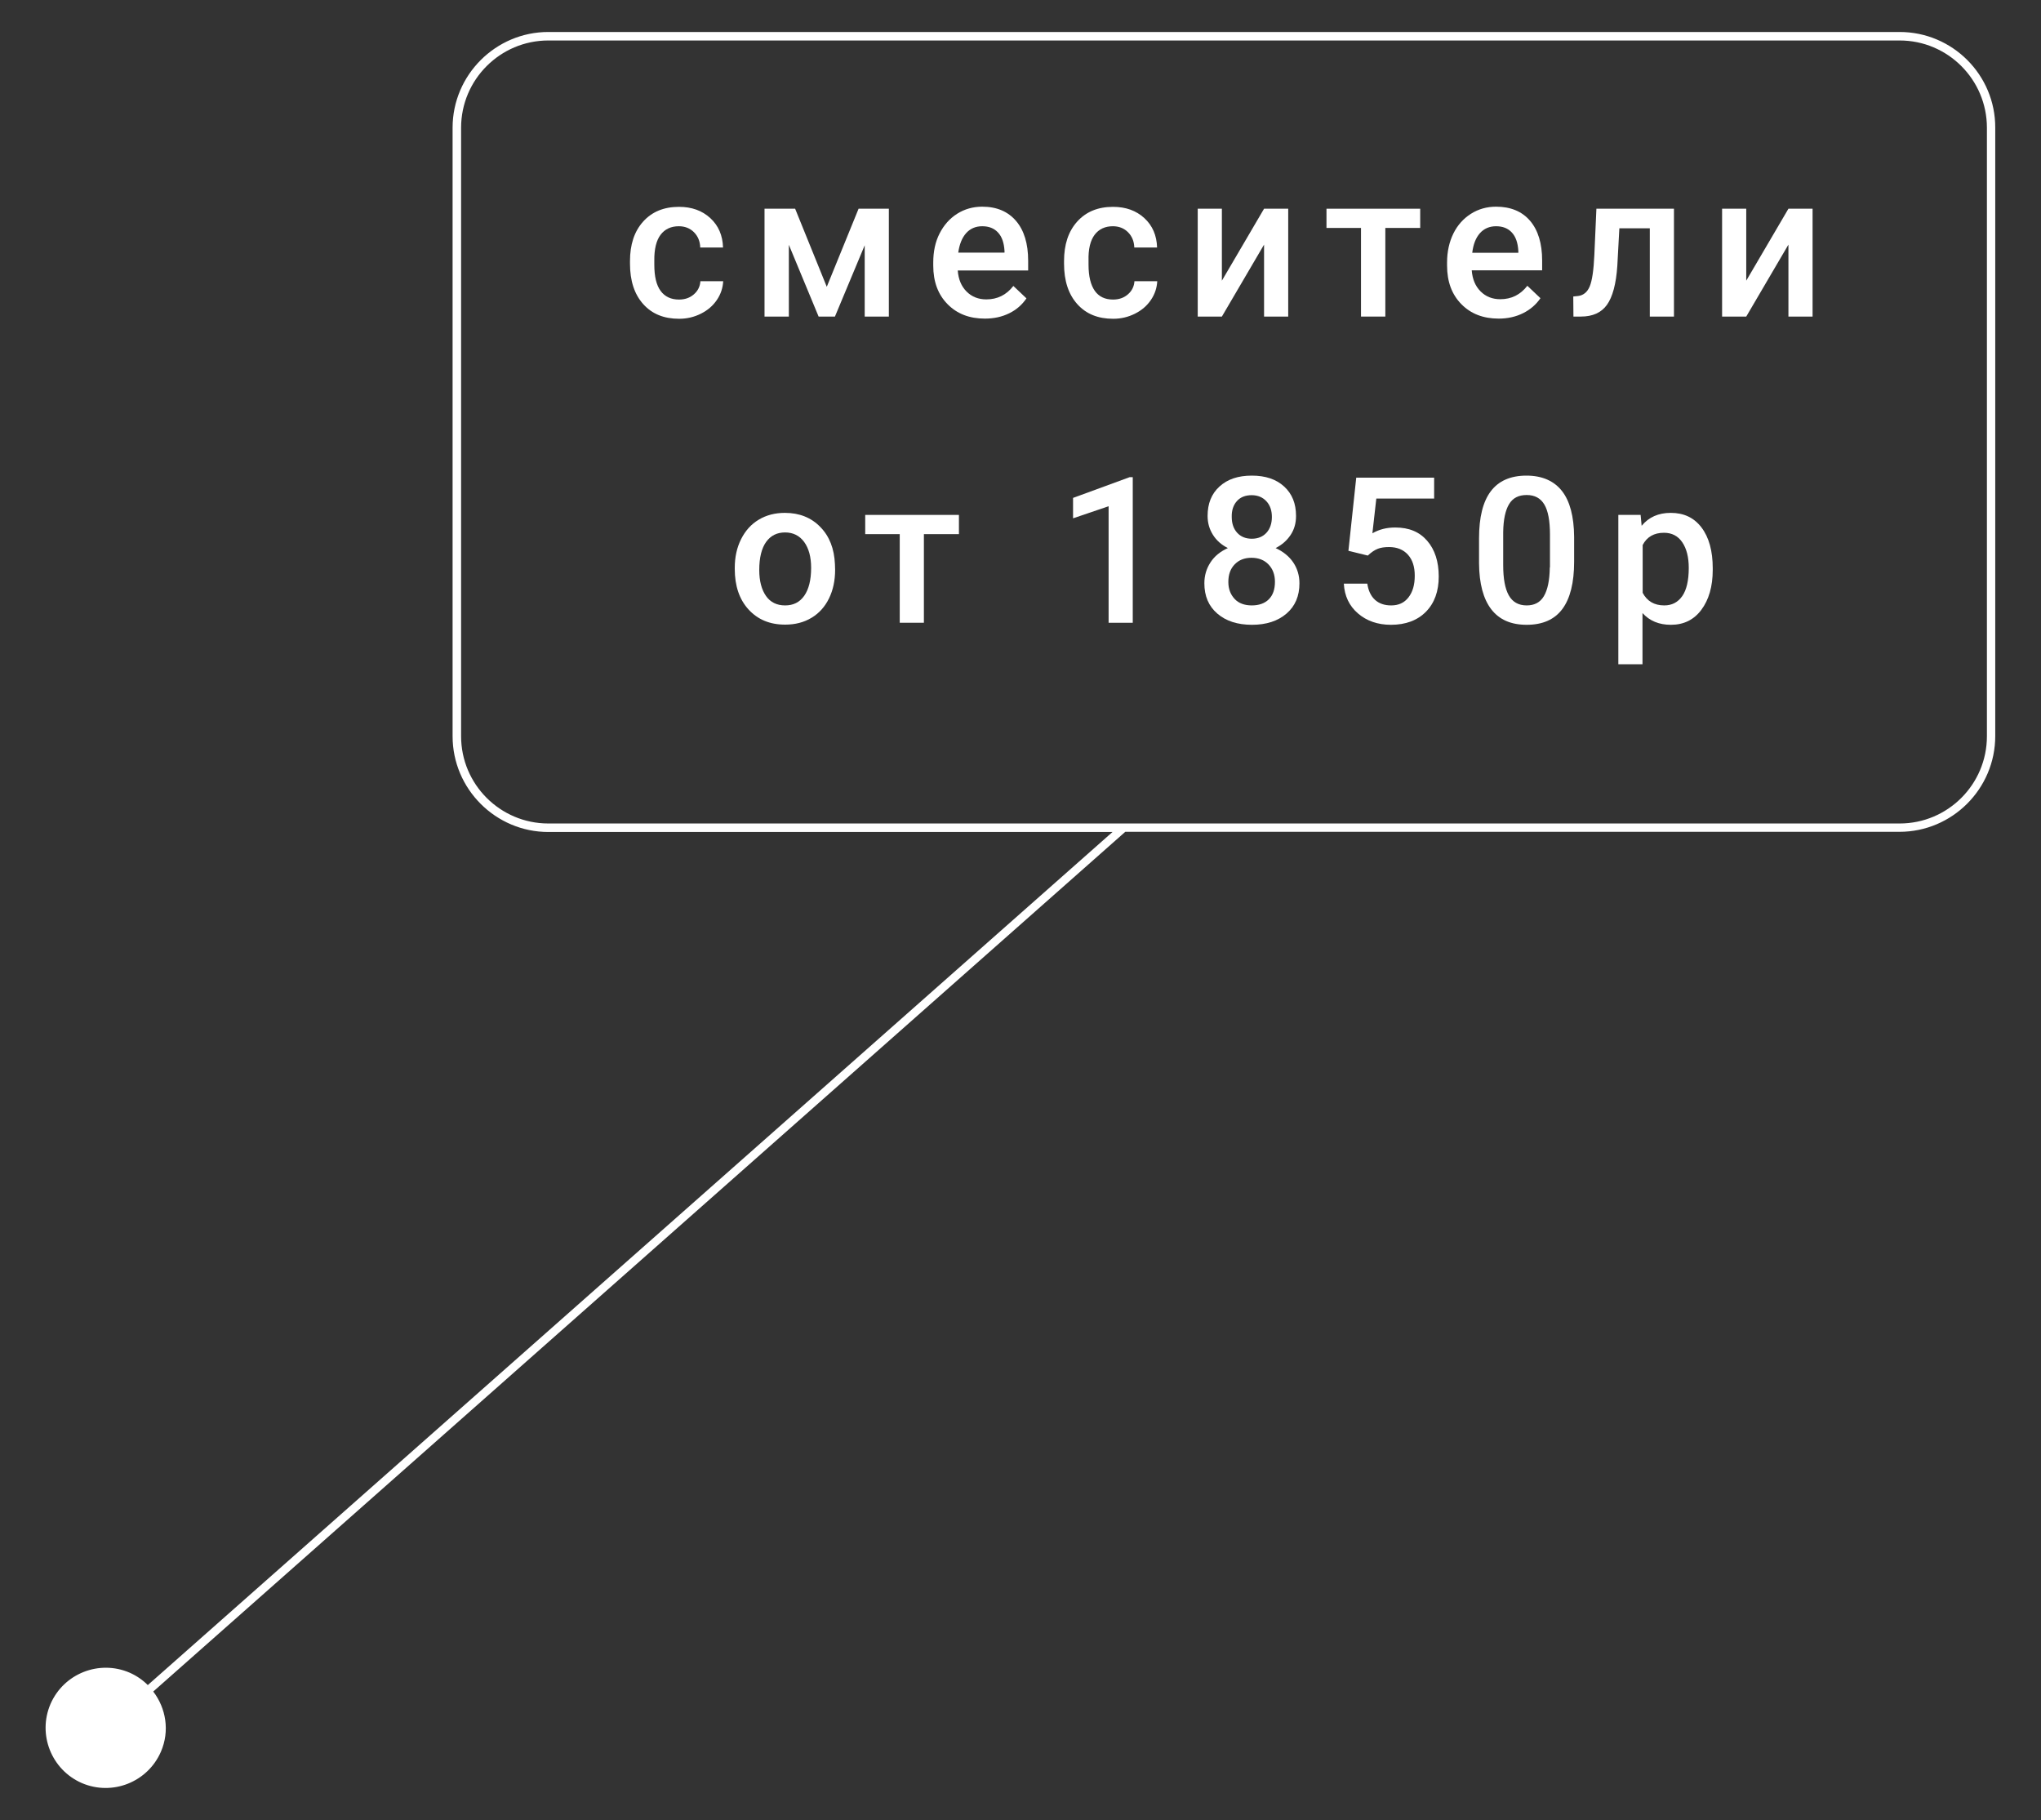 <?xml version="1.0" encoding="utf-8"?>
<!-- Generator: Adobe Illustrator 25.4.1, SVG Export Plug-In . SVG Version: 6.00 Build 0)  -->
<svg version="1.1" id="Слой_1" xmlns="http://www.w3.org/2000/svg" xmlns:xlink="http://www.w3.org/1999/xlink" x="0px" y="0px"
	 viewBox="0 0 120 107" style="enable-background:new 0 0 120 107;" xml:space="preserve">
<rect x="0" y="0" width="120" height="107" fill="#333333" stroke="none"/>
<style type="text/css">
	.st0{fill:#FFFFFF;}
</style>
<g>
	<path class="st0" d="M111.69,1.88H32.24c-3.1,0-5.63,2.53-5.63,5.63v35.77c0,3.1,2.53,5.63,5.63,5.63h33.17L8.69,99.06
		c-0.3-0.3-0.66-0.55-1.07-0.73c-1.79-0.77-3.87,0.05-4.65,1.84c-0.77,1.79,0.05,3.87,1.84,4.65c1.79,0.77,3.87-0.05,4.65-1.84
		c0.53-1.22,0.3-2.56-0.45-3.54l57.15-50.54h45.52c3.1,0,5.63-2.53,5.63-5.63V7.51C117.32,4.4,114.79,1.88,111.69,1.88z
		 M116.82,43.28c0,2.83-2.3,5.13-5.13,5.13H32.24c-2.83,0-5.13-2.3-5.13-5.13V7.51c0-2.83,2.3-5.13,5.13-5.13h79.45
		c2.83,0,5.13,2.3,5.13,5.13V43.28z"/>
	<path class="st0" d="M38.84,13.8c0.25-0.33,0.61-0.5,1.07-0.5c0.36,0,0.66,0.12,0.89,0.35s0.36,0.53,0.37,0.9h1.34
		c-0.02-0.71-0.27-1.29-0.75-1.73s-1.09-0.66-1.84-0.66c-0.89,0-1.59,0.29-2.11,0.87s-0.77,1.35-0.77,2.32v0.15
		c0,1.01,0.26,1.8,0.78,2.38s1.22,0.86,2.11,0.86c0.46,0,0.88-0.1,1.28-0.3s0.71-0.47,0.94-0.81s0.35-0.71,0.37-1.1h-1.34
		c-0.02,0.3-0.14,0.56-0.38,0.77s-0.53,0.31-0.88,0.31c-0.47,0-0.83-0.17-1.08-0.51s-0.37-0.85-0.37-1.54v-0.23
		C38.46,14.64,38.59,14.13,38.84,13.8z"/>
	<polygon class="st0" points="52.26,18.61 52.26,12.27 50.48,12.27 48.61,16.86 46.75,12.27 44.95,12.27 44.95,18.61 46.38,18.61 
		46.38,14.39 48.13,18.61 49.09,18.61 50.84,14.42 50.84,18.61 	"/>
	<path class="st0" d="M57.75,12.15c-0.54,0-1.04,0.14-1.48,0.42s-0.78,0.67-1.03,1.16s-0.37,1.06-0.37,1.7v0.18
		c0,0.95,0.28,1.7,0.84,2.27s1.29,0.85,2.19,0.85c0.53,0,1-0.1,1.43-0.31s0.76-0.5,1.02-0.88l-0.77-0.73
		c-0.41,0.53-0.94,0.79-1.59,0.79c-0.46,0-0.85-0.15-1.16-0.46s-0.48-0.72-0.52-1.24h4.14v-0.57c0-1.01-0.24-1.79-0.71-2.34
		S58.61,12.15,57.75,12.15z M59.05,14.85h-2.71c0.07-0.49,0.22-0.87,0.46-1.14s0.56-0.41,0.95-0.41c0.39,0,0.7,0.12,0.93,0.37
		s0.35,0.6,0.38,1.08V14.85z"/>
	<path class="st0" d="M64.36,13.8c0.25-0.33,0.61-0.5,1.07-0.5c0.36,0,0.66,0.12,0.89,0.35s0.36,0.53,0.37,0.9h1.34
		c-0.02-0.71-0.27-1.29-0.75-1.73s-1.09-0.66-1.84-0.66c-0.89,0-1.59,0.29-2.11,0.87s-0.77,1.35-0.77,2.32v0.15
		c0,1.01,0.26,1.8,0.78,2.38s1.22,0.86,2.11,0.86c0.46,0,0.88-0.1,1.28-0.3s0.71-0.47,0.94-0.81s0.35-0.71,0.37-1.1h-1.34
		c-0.02,0.3-0.14,0.56-0.38,0.77s-0.53,0.31-0.88,0.31c-0.47,0-0.83-0.17-1.07-0.51s-0.37-0.85-0.37-1.54v-0.23
		C63.98,14.64,64.11,14.13,64.36,13.8z"/>
	<polygon class="st0" points="74.32,14.38 74.32,18.61 75.74,18.61 75.74,12.27 74.32,12.27 71.84,16.5 71.84,12.27 70.42,12.27 
		70.42,18.61 71.84,18.61 	"/>
	<polygon class="st0" points="80.02,18.61 81.45,18.61 81.45,13.4 83.5,13.4 83.5,12.27 77.99,12.27 77.99,13.4 80.02,13.4 	"/>
	<path class="st0" d="M89.55,18.41c0.42-0.21,0.76-0.5,1.02-0.88L89.8,16.8c-0.41,0.53-0.94,0.79-1.59,0.79
		c-0.46,0-0.85-0.15-1.16-0.46s-0.48-0.72-0.52-1.24h4.14v-0.57c0-1.01-0.24-1.79-0.71-2.34s-1.14-0.83-2-0.83
		c-0.54,0-1.04,0.14-1.48,0.42s-0.79,0.67-1.03,1.16s-0.37,1.06-0.37,1.7v0.18c0,0.95,0.28,1.7,0.84,2.27s1.29,0.85,2.2,0.85
		C88.65,18.73,89.13,18.62,89.55,18.41z M87.01,13.71c0.24-0.27,0.56-0.41,0.95-0.41c0.39,0,0.7,0.12,0.93,0.37s0.35,0.6,0.38,1.08
		v0.11h-2.71C86.62,14.36,86.77,13.98,87.01,13.71z"/>
	<path class="st0" d="M97,13.42v5.19h1.42v-6.34h-4.56l-0.12,2.71c-0.04,0.89-0.13,1.51-0.27,1.85s-0.37,0.53-0.68,0.57l-0.29,0.03
		l0.01,1.18h0.44c0.69,0,1.2-0.23,1.53-0.69s0.54-1.23,0.61-2.29l0.12-2.21H97z"/>
	<polygon class="st0" points="102.67,16.5 102.67,12.27 101.25,12.27 101.25,18.61 102.67,18.61 105.15,14.38 105.15,18.61 
		106.57,18.61 106.57,12.27 105.15,12.27 	"/>
	<path class="st0" d="M48.23,30.98c-0.53-0.55-1.23-0.83-2.08-0.83c-0.58,0-1.09,0.13-1.54,0.4s-0.79,0.65-1.04,1.15
		s-0.37,1.06-0.37,1.68v0.07c0,0.99,0.27,1.79,0.81,2.38s1.25,0.89,2.15,0.89c0.59,0,1.1-0.13,1.55-0.4s0.79-0.65,1.03-1.14
		s0.36-1.05,0.36-1.68l-0.01-0.33C49.05,32.26,48.77,31.53,48.23,30.98z M47.28,35.03c-0.27,0.38-0.64,0.56-1.12,0.56
		s-0.86-0.18-1.12-0.55s-0.4-0.88-0.4-1.53c0-0.73,0.14-1.29,0.41-1.66s0.64-0.55,1.11-0.55c0.47,0,0.85,0.19,1.12,0.56
		s0.41,0.88,0.41,1.52C47.69,34.1,47.55,34.65,47.28,35.03z"/>
	<polygon class="st0" points="50.87,31.4 52.9,31.4 52.9,36.61 54.32,36.61 54.32,31.4 56.38,31.4 56.38,30.27 50.87,30.27 	"/>
	<polygon class="st0" points="63.09,29.27 63.09,30.47 65.18,29.76 65.18,36.61 66.6,36.61 66.6,28.05 66.42,28.05 	"/>
	<path class="st0" d="M75,32.22c0.37-0.19,0.66-0.44,0.88-0.77s0.32-0.7,0.32-1.12c0-0.73-0.23-1.3-0.7-1.73s-1.1-0.64-1.9-0.64
		c-0.8,0-1.43,0.21-1.9,0.64s-0.7,1-0.7,1.73c0,0.42,0.11,0.79,0.32,1.12s0.5,0.58,0.87,0.77c-0.44,0.2-0.78,0.47-1.02,0.84
		s-0.36,0.77-0.36,1.23c0,0.75,0.25,1.34,0.76,1.78s1.19,0.66,2.04,0.66c0.84,0,1.52-0.22,2.03-0.66s0.76-1.03,0.76-1.78
		c0-0.45-0.12-0.86-0.36-1.22S75.44,32.42,75,32.22z M72.73,29.45c0.21-0.23,0.5-0.34,0.86-0.34s0.65,0.12,0.87,0.36
		s0.32,0.55,0.32,0.92c0,0.39-0.11,0.7-0.32,0.93s-0.5,0.35-0.86,0.35s-0.65-0.12-0.86-0.35s-0.32-0.54-0.32-0.93
		C72.41,29.99,72.52,29.68,72.73,29.45z M74.6,35.23c-0.24,0.24-0.58,0.36-1,0.36s-0.77-0.12-1.01-0.38s-0.37-0.58-0.37-1
		c0-0.43,0.12-0.77,0.37-1.03s0.58-0.39,0.99-0.39s0.75,0.13,1,0.39s0.38,0.6,0.38,1.02C74.96,34.65,74.84,34.99,74.6,35.23z"/>
	<path class="st0" d="M82.03,31.01c-0.5,0-0.94,0.11-1.34,0.34l0.23-2.04h3.4v-1.23h-4.58l-0.46,4.3l1.14,0.28
		c0.21-0.2,0.41-0.33,0.59-0.4s0.4-0.1,0.66-0.1c0.47,0,0.84,0.15,1.11,0.45s0.4,0.71,0.4,1.23c0,0.54-0.12,0.96-0.37,1.28
		s-0.58,0.47-1.02,0.47c-0.39,0-0.71-0.11-0.95-0.33s-0.39-0.54-0.45-0.95h-1.38c0.04,0.73,0.32,1.31,0.83,1.75s1.16,0.67,1.94,0.67
		c0.87,0,1.56-0.26,2.06-0.77s0.75-1.2,0.75-2.07c0-0.88-0.23-1.58-0.68-2.1S82.85,31.01,82.03,31.01z"/>
	<path class="st0" d="M89.75,27.96c-0.94,0-1.64,0.31-2.1,0.92s-0.69,1.53-0.69,2.76v1.48c0.01,1.19,0.25,2.09,0.72,2.7
		s1.16,0.91,2.08,0.91c0.94,0,1.64-0.31,2.1-0.93s0.69-1.55,0.69-2.77v-1.48c-0.01-1.19-0.25-2.09-0.71-2.68
		S90.68,27.96,89.75,27.96z M91.12,33.35c-0.01,0.77-0.13,1.33-0.35,1.7s-0.56,0.54-1.01,0.54c-0.48,0-0.83-0.2-1.05-0.59
		s-0.33-0.98-0.33-1.78v-1.93c0.01-0.75,0.13-1.3,0.35-1.66s0.56-0.53,1.03-0.53c0.48,0,0.82,0.19,1.04,0.56s0.33,0.96,0.33,1.76
		V33.35z"/>
	<path class="st0" d="M98.23,30.15c-0.72,0-1.29,0.25-1.71,0.76l-0.06-0.64h-1.31v8.78h1.42v-3.01c0.42,0.46,0.97,0.69,1.67,0.69
		c0.75,0,1.35-0.29,1.79-0.88s0.67-1.37,0.67-2.35v-0.09c0-1.02-0.22-1.82-0.66-2.4S99,30.15,98.23,30.15z M98.91,35.04
		c-0.26,0.37-0.61,0.55-1.06,0.55c-0.59,0-1.01-0.25-1.27-0.74v-2.81c0.25-0.48,0.67-0.72,1.25-0.72c0.47,0,0.83,0.19,1.08,0.56
		s0.38,0.87,0.38,1.51C99.29,34.12,99.16,34.68,98.91,35.04z"/>
</g>
</svg>
